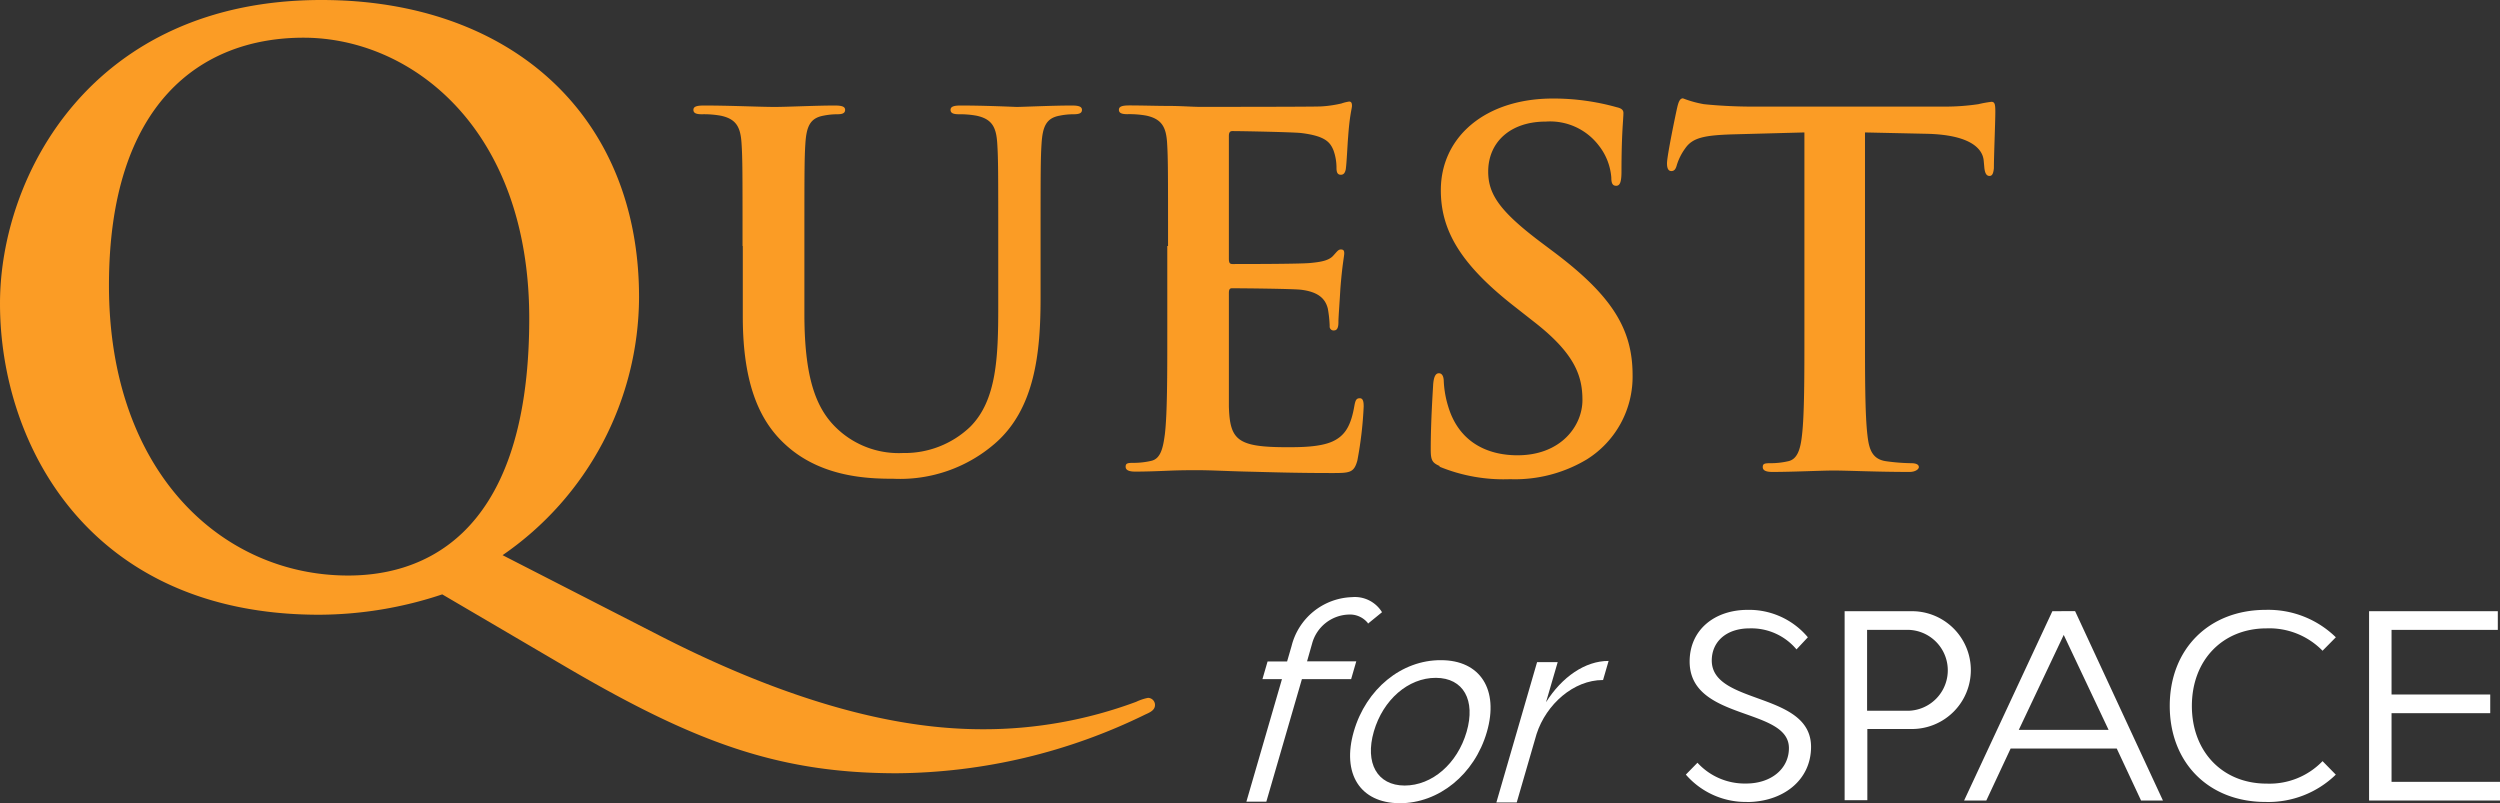 <svg id="Layer_1" data-name="Layer 1" xmlns="http://www.w3.org/2000/svg" viewBox="0 0 297.12 95.46"><rect x="0" y="0" width="297.12" height="95.46" fill="#333333" stroke="none"/><defs><style>.cls-1{fill:#fb9c25;}.cls-2{fill:#fff;}</style></defs><title>QuestForSpaceWhite</title><path class="cls-1" d="M89.12,29.5c0-8.75,0-10.36-.12-12.21s-.57-2.88-2.47-3.28a11.5,11.5,0,0,0-2.25-.17c-.63,0-1-.12-1-.52s.4-.52,1.27-.52c3.05,0,6.68.17,8.41.17,1.38,0,5-.17,7.09-.17.86,0,1.26.12,1.26.52s-.34.52-.92.52a8.3,8.3,0,0,0-1.67.17c-1.56.29-2,1.27-2.13,3.28-.12,1.85-.12,3.46-.12,12.21v8.07c0,8.35,1.67,11.87,4.5,14.17a10.66,10.66,0,0,0,7.2,2.36,11.27,11.27,0,0,0,8-3.11c3.17-3.16,3.34-8.35,3.34-14.28V29.5c0-8.75,0-10.36-.12-12.21s-.57-2.88-2.47-3.28a10.8,10.8,0,0,0-2.08-.17c-.63,0-1-.12-1-.52s.41-.52,1.21-.52c2.94,0,6.57.17,6.63.17.69,0,4.32-.17,6.57-.17.8,0,1.21.12,1.21.52s-.35.52-1,.52a8.23,8.23,0,0,0-1.67.17c-1.56.29-2,1.27-2.13,3.28-.12,1.85-.12,3.46-.12,12.21v6.17c0,6.39-.63,13.19-5.47,17.34a17.21,17.21,0,0,1-12,4.15c-3.06,0-8.59-.18-12.79-4-2.94-2.65-5.13-6.91-5.13-15.26V29.5" transform="translate(-0.87 -0.26)"/><path class="cls-1" d="M139.69,29.5c0-8.75,0-10.36-.11-12.21S139,14.41,137.1,14a11.5,11.5,0,0,0-2.25-.17c-.63,0-1-.12-1-.52s.4-.52,1.26-.52c1.56,0,3.23.06,4.67.06s2.82.11,3.63.11c1.84,0,13.3,0,14.4-.05s2-.24,2.48-.35a5,5,0,0,1,.92-.23c.29,0,.34.23.34.52s-.28,1.09-.46,3.74c-.06.58-.17,3.11-.28,3.8-.06.29-.18.64-.58.64s-.52-.29-.52-.81a6.14,6.14,0,0,0-.35-2.07c-.4-1-1-1.73-3.85-2.08-1-.11-7-.23-8.18-.23-.29,0-.41.18-.41.58V31c0,.41.06.64.41.64,1.26,0,7.89,0,9.21-.12s2.25-.29,2.77-.86.63-.75.92-.75.4.11.4.46-.23,1.27-.46,4.21c-.06,1.15-.23,3.45-.23,3.85s0,1.1-.52,1.1a.46.46,0,0,1-.52-.52,14.21,14.21,0,0,0-.22-2.07c-.29-1.16-1.1-2-3.23-2.25-1.1-.11-6.8-.17-8.18-.17-.29,0-.35.23-.35.57v4.55c0,2,0,7.26,0,8.93.12,4,1,4.84,6.92,4.84,1.49,0,3.91,0,5.41-.69s2.19-1.9,2.59-4.26c.12-.63.23-.87.64-.87s.46.47.46,1a45,45,0,0,1-.75,6.4c-.41,1.49-.92,1.49-3.11,1.49-4.32,0-7.49-.11-10-.17s-4.26-.17-6-.17c-.63,0-1.9,0-3.28.06s-2.83.11-4,.11c-.75,0-1.15-.17-1.15-.58s.23-.46.92-.46a9.22,9.22,0,0,0,2.08-.23c1.15-.23,1.44-1.5,1.66-3.16.29-2.43.29-7,.29-12.28V29.5" transform="translate(-0.87 -0.26)"/><path class="cls-1" d="M172,55.66c-.92-.4-1.09-.69-1.09-2,0-3.17.23-6.62.28-7.55s.24-1.49.69-1.49.58.51.58,1a12.1,12.1,0,0,0,.52,2.93c1.27,4.27,4.67,5.82,8.24,5.82,5.18,0,7.72-3.51,7.72-6.56,0-2.83-.87-5.48-5.65-9.22l-2.65-2.08c-6.34-5-8.53-9-8.53-13.65,0-6.34,5.31-10.89,13.31-10.89A27.9,27.9,0,0,1,193,13c.52.12.81.29.81.69,0,.75-.23,2.42-.23,6.92,0,1.26-.17,1.73-.63,1.73s-.58-.35-.58-1a7,7,0,0,0-1.5-3.8,7.27,7.27,0,0,0-6.28-2.83c-4.26,0-6.85,2.48-6.85,5.94,0,2.65,1.32,4.66,6.11,8.29l1.61,1.21c7,5.24,9.44,9.22,9.44,14.69a11.59,11.59,0,0,1-5.41,10,16.61,16.61,0,0,1-9.16,2.37,20,20,0,0,1-8.41-1.5" transform="translate(-0.87 -0.26)"/><path class="cls-1" d="M215.32,16l-8.58.23c-3.34.11-4.72.4-5.59,1.67a6.71,6.71,0,0,0-1,2c-.12.46-.3.69-.64.69s-.52-.28-.52-.92c0-.92,1.1-6.16,1.21-6.62.17-.75.35-1.1.69-1.1a13,13,0,0,0,2.48.69c1.67.18,3.86.29,5.76.29H232a26.92,26.92,0,0,0,4-.29,13.53,13.53,0,0,1,1.55-.28c.41,0,.46.34.46,1.21,0,1.21-.17,5.18-.17,6.68-.06.57-.17.92-.52.92s-.57-.29-.63-1.15l-.06-.64c-.11-1.49-1.67-3.11-6.8-3.22L222.52,16V39.64c0,5.3,0,9.85.29,12.33.18,1.61.52,2.88,2.25,3.11a23.34,23.34,0,0,0,2.94.23c.63,0,.92.18.92.46s-.46.58-1.09.58c-3.81,0-7.43-.17-9.05-.17-1.32,0-4.95.17-7.26.17-.75,0-1.15-.17-1.15-.58s.23-.46.92-.46a9.15,9.15,0,0,0,2.08-.23c1.15-.23,1.49-1.5,1.67-3.16.28-2.43.28-7,.28-12.28V16" transform="translate(-0.87 -0.26)"/><path class="cls-1" d="M63.77,38.1h0c0-22.55-14-33.36-26.83-33.36-12.21,0-23.12,7.83-23.12,29.45,0,22.17,13.42,34.47,28.43,34.47,7.45,0,21.52-3.26,21.52-30.56M53.43,70.9A46.62,46.62,0,0,1,38.8,73.32C11.49,73.32.87,53.1.87,36.33.87,21.14,11.77.26,39.08.26c22.27,0,37.74,13.52,37.74,35.32A37.36,37.36,0,0,1,60.6,66.24l18.74,9.6C99,85.9,111.39,86.93,117.73,86.93a51.94,51.94,0,0,0,18.17-3.26,6,6,0,0,1,1.4-.47.84.84,0,0,1,.84.84c0,.56-.47.84-1.12,1.12a68.14,68.14,0,0,1-29.54,7c-14.07,0-24-3.64-39.42-12.68Z" transform="translate(-0.87 -0.26)"/><path class="cls-2" d="M163.43,74.3a2.74,2.74,0,0,0-2.3-1,4.66,4.66,0,0,0-4.32,3.45l-.6,2.11,5.85,0-.61,2.11-5.85,0-4.23,14.57H149l4.23-14.57-2.32,0,.61-2.1h2.32l.53-1.83a7.66,7.66,0,0,1,7.18-5.81,3.78,3.78,0,0,1,3.57,1.79l-1.67,1.36" transform="translate(-0.87 -0.26)"/><path class="cls-2" d="M167.8,93.62h0c3.28,0,6.27-2.6,7.37-6.37s-.37-6.42-3.65-6.43-6.28,2.61-7.37,6.37.4,6.42,3.65,6.43m4.33-14.9c4.67,0,6.91,3.5,5.45,8.54s-5.72,8.49-10.39,8.46-6.88-3.5-5.42-8.54S167.45,78.69,172.13,78.72Z" transform="translate(-0.87 -0.26)"/><path class="cls-2" d="M191.36,81.08c-3.46,0-6.72,2.87-7.87,6.41l-2.36,8.14h-2.42l4.84-16.68H186l-1.39,4.77c1.89-3,4.65-4.92,7.44-4.91l-.66,2.27" transform="translate(-0.87 -0.26)"/><path class="cls-2" d="M208.46,95.57a9.42,9.42,0,0,1-7.23-3.25l1.38-1.41a7.61,7.61,0,0,0,5.79,2.47c2.95,0,5.08-1.74,5.08-4.21,0-4.89-11.8-3.19-11.8-10.29,0-3.73,2.92-6.14,6.91-6.14A9.11,9.11,0,0,1,215.73,76l-1.35,1.44a7,7,0,0,0-5.57-2.5c-2.79,0-4.5,1.6-4.5,3.82,0,5.31,11.8,3.67,11.8,10.26,0,4-3.37,6.56-7.65,6.56" transform="translate(-0.87 -0.26)"/><path class="cls-2" d="M222.77,75.12v9.61h5a4.81,4.81,0,0,0,0-9.61h-5M220.1,72.9h8a7,7,0,0,1,0,14h-5.3v8.46H220.1Z" transform="translate(-0.87 -0.26)"/><path class="cls-2" d="M240.8,87h10.67l-5.33-11.28L240.8,87m6.69-14.11,10.44,22.51h-2.6l-2.89-6.18H239.83l-2.89,6.18H234.3L244.79,72.9Z" transform="translate(-0.87 -0.26)"/><path class="cls-2" d="M278.48,92.32a11.51,11.51,0,0,1-8.36,3.25c-6.75,0-11.38-4.66-11.38-11.42s4.66-11.41,11.41-11.41A11.49,11.49,0,0,1,278.48,76l-1.58,1.6a8.84,8.84,0,0,0-6.65-2.66c-5.24,0-8.88,3.79-8.88,9.22s3.64,9.23,8.88,9.23a8.74,8.74,0,0,0,6.65-2.67l1.58,1.61" transform="translate(-0.87 -0.26)"/><polyline class="cls-2" points="281.56 72.64 296.86 72.64 296.86 74.86 284.23 74.86 284.23 82.54 295.96 82.54 295.96 84.76 284.23 84.76 284.23 92.92 297.12 92.92 297.12 95.14 281.56 95.14 281.56 72.64"/></svg>